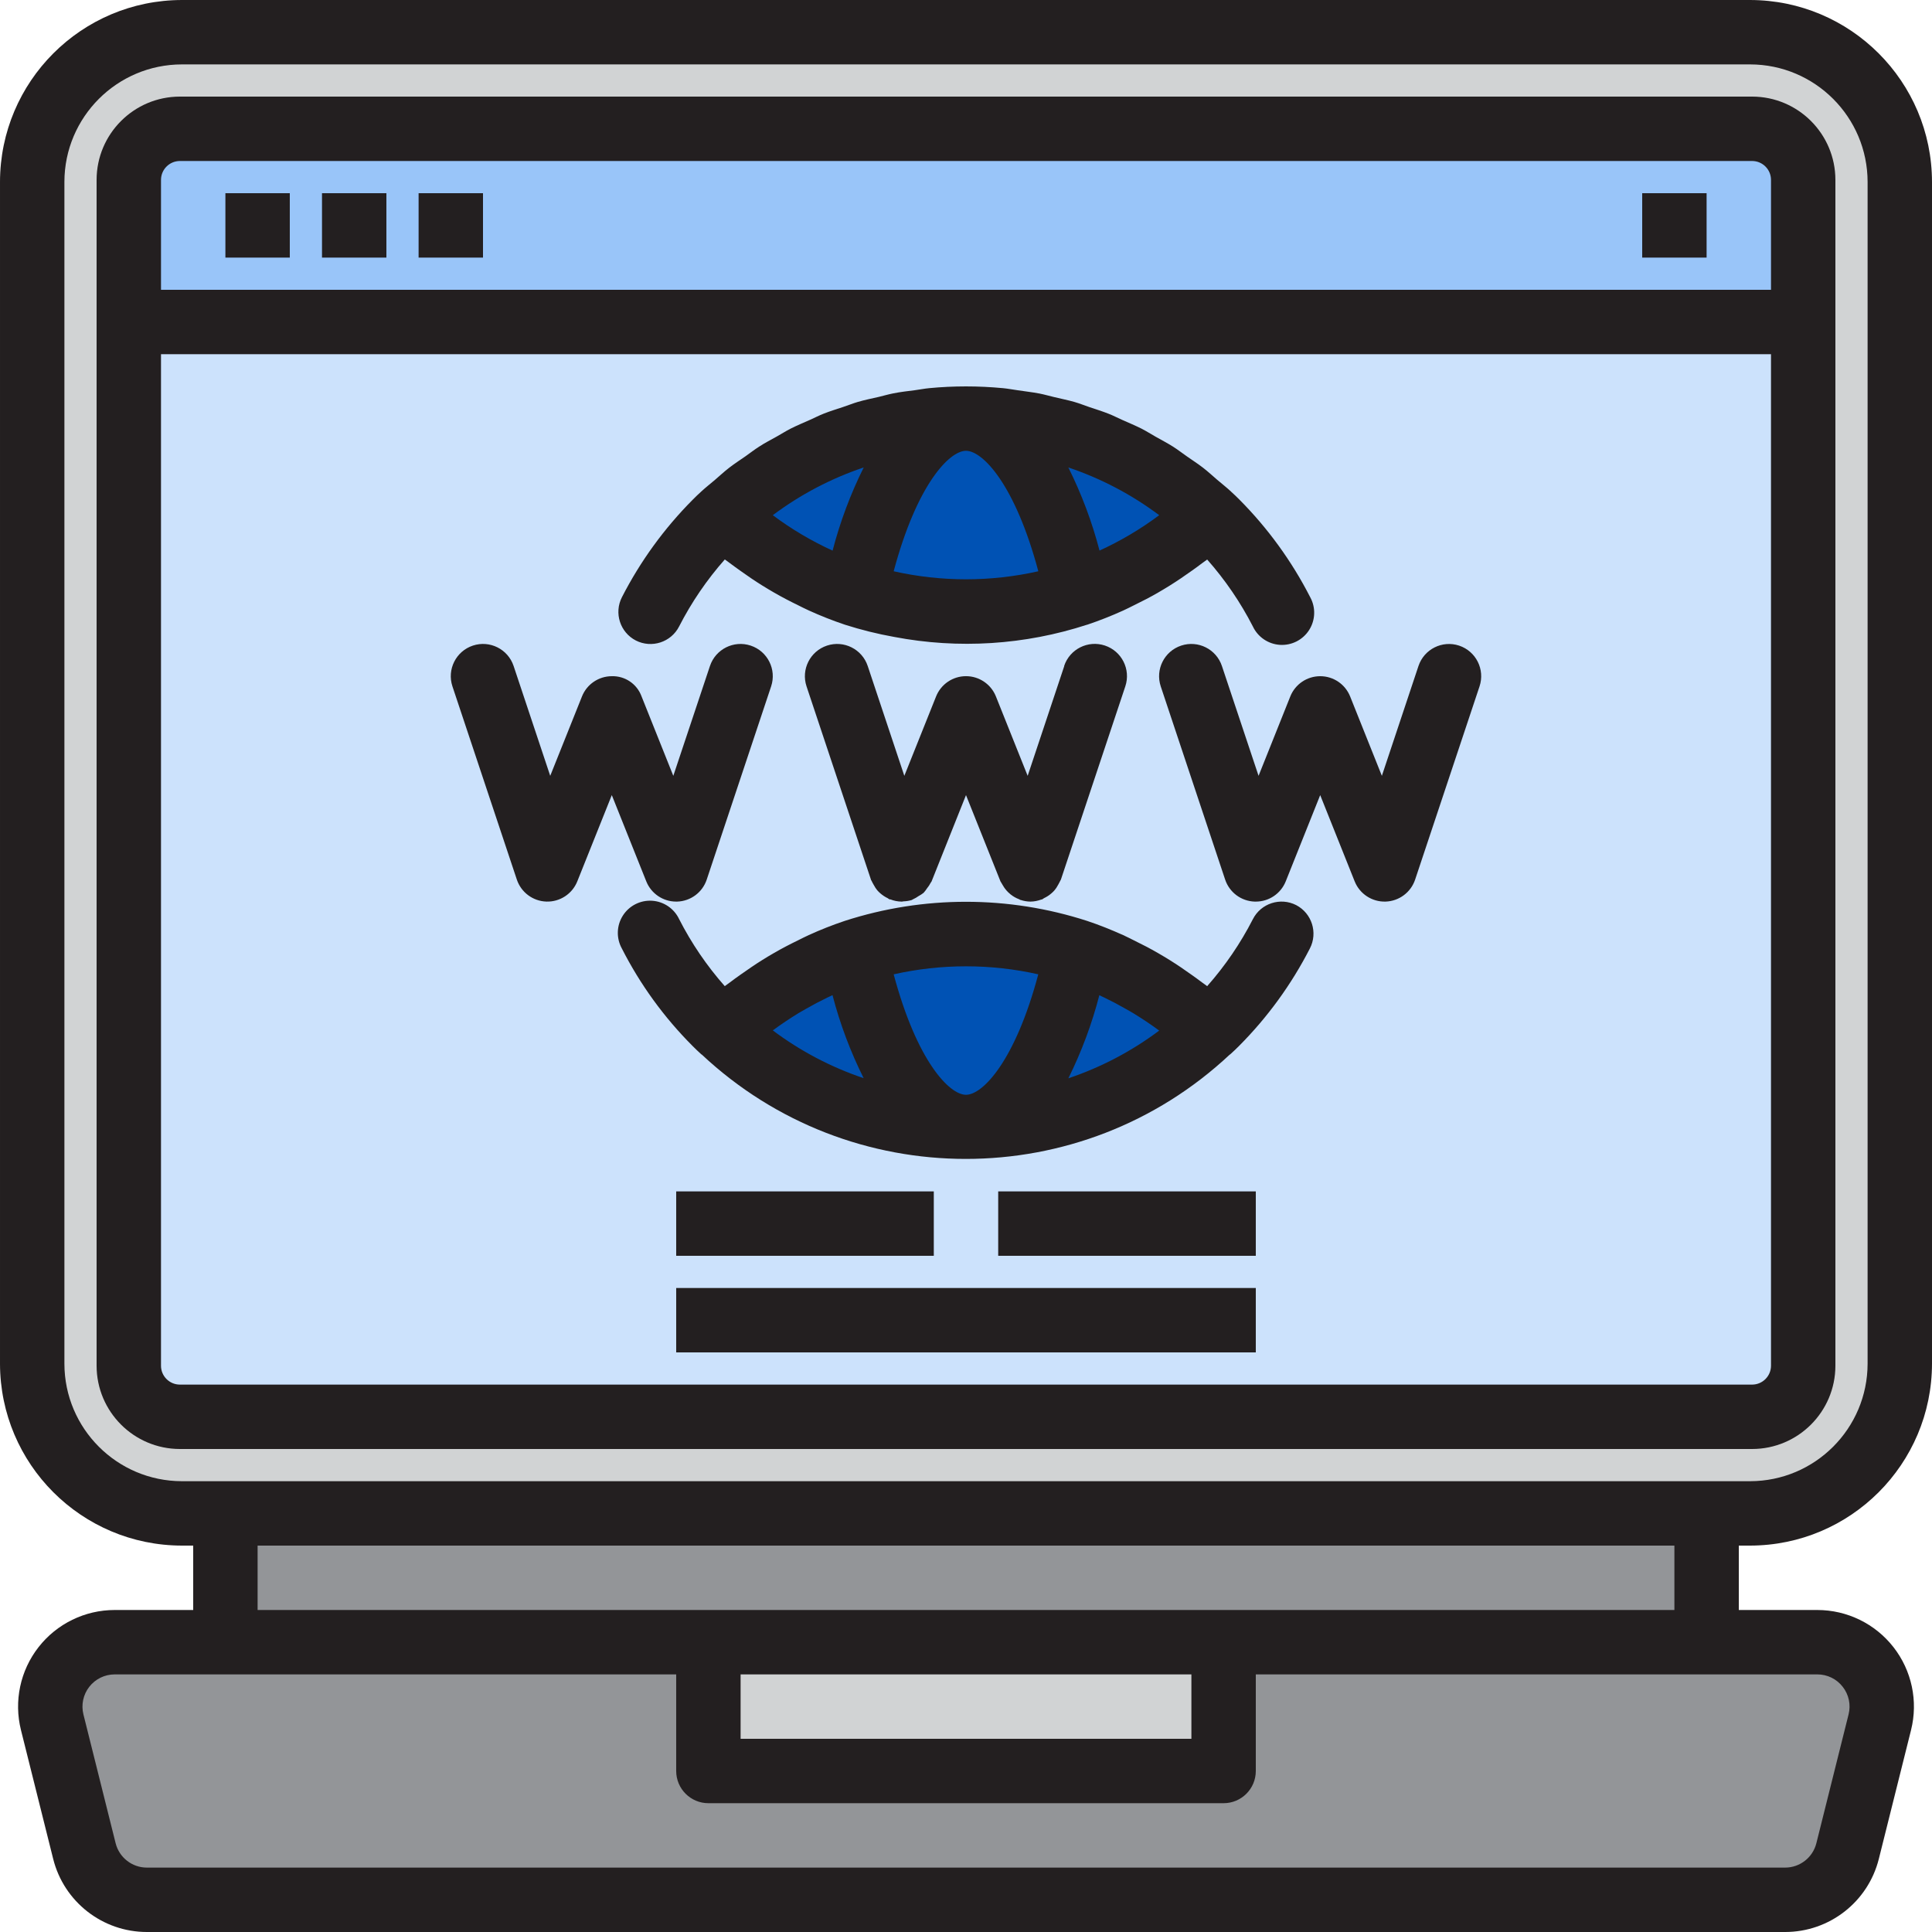 <svg height="480pt" viewBox="0 1 480 479" width="480pt" xmlns="http://www.w3.org/2000/svg"><path d="m304 440.5h-128v-32h-147.504c-4.93 0-9.582 2.266-12.613 6.152-3.035 3.883-4.109 8.945-2.914 13.727l8 32c1.781 7.125 8.184 12.125 15.527 12.121h407.008c7.344.004 13.746-4.996 15.527-12.121l8-32c1.195-4.781.121-9.844-2.914-13.727-3.031-3.887-7.684-6.152-12.613-6.152h-147.504zm0 0" fill="#939598"/><path d="m434.801 8.5h-389.602c-20.547-.008-37.207 16.652-37.199 37.199v293.602c-.008 20.547 16.652 37.207 37.199 37.199h389.602c20.547.008 37.207-16.652 37.199-37.199v-293.602c.008-20.547-16.652-37.207-37.199-37.199zm13.199 72v259.312c0 7.008-5.68 12.688-12.688 12.688h-390.625c-7.008 0-12.688-5.68-12.688-12.688v-294.625c0-7.008 5.68-12.688 12.688-12.688h390.625c7.008 0 12.688 5.68 12.688 12.688zm0 0" fill="#939598"/><path d="m32 339.812c0 7.008 5.68 12.688 12.688 12.688h390.625c7.008 0 12.688-5.68 12.688-12.688v-259.312h-416zm270.238-85.074c-.637.641-1.199 1.203-1.84 1.762-33.906 32-86.891 32-120.797 0-.641-.559-1.203-1.121-1.84-1.762-6.523-6.516-11.977-14.023-16.16-22.238 4.184 8.215 9.637 15.723 16.16 22.238.637.641 1.199 1.203 1.84 1.762 33.883-32.062 86.914-32.062 120.797 0 .641-.559 1.203-1.121 1.84-1.762 6.5-6.539 11.949-14.039 16.16-22.238-4.211 8.199-9.66 15.699-16.16 22.238zm-94.238-86.238.961 2.879 7.039 21.121 8 24 9.602-24 6.398-16 6.398 16 9.602 24 16-48-16 48-9.602-24-6.398-16-6.398 16-9.602 24-8-24-7.039-21.121zm118.961 10.559 1.039-2.559 16 40 16-48-16 48-16-40-1.039 2.559-5.359 13.441-9.602 24-16-48 16 48 9.602-24zm-149.199-48.797c.637-.641 1.199-1.203 1.84-1.762 33.906-32 86.891-32 120.797 0 .641.559 1.203 1.121 1.84 1.762 6.5 6.539 11.949 14.039 16.16 22.238-4.211-8.199-9.66-15.699-16.16-22.238-.637-.641-1.199-1.203-1.84-1.762-9.371 8.848-20.566 15.535-32.797 19.602-17.938 5.84-37.266 5.84-55.203 0-12.23-4.066-23.426-10.754-32.797-19.602-.641.559-1.203 1.121-1.84 1.762-6.5 6.539-11.949 14.039-16.16 22.238 4.211-8.199 9.66-15.699 16.16-22.238zm-41.762 86.238 16-40 1.039 2.559 5.359 13.441 9.602 24 16-48-16 48-9.602-24-5.359-13.441-1.039-2.559-16 40-16-48zm0 0" fill="#cce2fc"/><path d="m435.312 32.5h-390.625c-7.008 0-12.688 5.68-12.688 12.688v35.312h416v-35.312c0-7.008-5.68-12.688-12.688-12.688zm-27.312 24" fill="#939598"/><path d="m56 408.5h368v-32h-368zm0 0" fill="#939598"/><path d="m176 408.5h128v32h-128zm0 0" fill="#939598"/><path d="m212.398 148.102c17.938 5.84 37.266 5.84 55.203 0-5.523-26.082-15.84-43.602-27.602-43.602s-22.078 17.52-27.602 43.602zm0 0" fill="#0052b4"/><path d="m267.602 148.102c12.23-4.066 23.426-10.754 32.797-19.602-16.336-15.406-37.941-23.992-60.398-24 11.762 0 22.078 17.52 27.602 43.602zm0 0" fill="#0052b4"/><path d="m240 104.5c-22.457.008-44.062 8.594-60.398 24 9.371 8.848 20.566 15.535 32.797 19.602 5.523-26.082 15.84-43.602 27.602-43.602zm0 0" fill="#0052b4"/><path d="m267.602 236.898c-17.938-5.84-37.266-5.84-55.203 0 5.523 26.082 15.84 43.602 27.602 43.602s22.078-17.52 27.602-43.602zm0 0" fill="#0052b4"/><path d="m240 280.5c22.457-.008 44.062-8.594 60.398-24-9.371-8.848-20.566-15.535-32.797-19.602-5.523 26.082-15.84 43.602-27.602 43.602zm0 0" fill="#0052b4"/><path d="m212.398 236.898c-12.23 4.066-23.426 10.754-32.797 19.602 16.336 15.406 37.941 23.992 60.398 24-11.762 0-22.078-17.52-27.602-43.602zm0 0" fill="#0052b4"/><path d="m434.816 8.5h-389.633c-20.535 0-37.184 16.648-37.184 37.184v293.602c-.02 20.547 16.637 37.215 37.184 37.215h389.602c20.547.02 37.215-16.637 37.215-37.184v-293.633c0-20.535-16.648-37.184-37.184-37.184zm13.184 72v259.312c0 7.008-5.68 12.688-12.688 12.688h-390.625c-7.008 0-12.688-5.68-12.688-12.688v-294.625c0-7.008 5.68-12.688 12.688-12.688h390.625c7.008 0 12.688 5.68 12.688 12.688zm0 0" fill="#d1d3d4"/><path d="m435.312 32.5h-390.625c-7.008 0-12.688 5.68-12.688 12.688v35.312h416v-35.312c0-7.008-5.68-12.688-12.688-12.688zm-27.312 24" fill="#99c5f9"/><path d="m176 408.5h128v32h-128zm0 0" fill="#d1d3d4"/><g fill="#231f20"><path d="m322.031 225.371c-3.938-2.004-8.754-.441-10.758 3.496-3.074 6-6.887 11.59-11.352 16.641-.395-.312-.801-.574-1.211-.879-.871-.672-1.766-1.297-2.656-1.938-1.766-1.27-3.559-2.488-5.406-3.641-.977-.605-1.961-1.199-2.961-1.773-1.934-1.121-3.918-2.145-5.934-3.129-.906-.441-1.793-.914-2.715-1.328-2.934-1.312-5.918-2.52-8.961-3.527-19.566-6.328-40.629-6.328-60.199 0-3.039 1.016-6.027 2.195-8.941 3.527-.914.406-1.793.871-2.691 1.312-2.016.977-4 2.008-5.949 3.137-1 .566-1.969 1.16-2.945 1.766-1.848 1.152-3.641 2.402-5.406 3.641-.898.641-1.793 1.266-2.656 1.938-.402.312-.801.574-1.227.887-4.465-5.051-8.273-10.645-11.336-16.648-1.246-2.637-3.824-4.383-6.734-4.566-2.91-.18-5.688 1.238-7.25 3.699s-1.664 5.574-.262 8.133c4.555 8.961 10.492 17.148 17.598 24.262.691.695 1.32 1.297 2 1.914l.09.078.129.121h.047c36.898 34.582 94.305 34.582 131.199 0h.051l.125-.121.09-.078c.68-.609 1.312-1.219 2.031-1.938 7.086-7.117 13.023-15.293 17.602-24.23 2.012-3.914.488-8.715-3.41-10.754zm-48.887 22.402 1.32.621c1.758.848 3.488 1.762 5.184 2.738.648.367 1.312.727 1.953 1.121 2.184 1.336 4.32 2.758 6.398 4.293-6.844 5.129-14.461 9.133-22.566 11.855 3.281-6.613 5.863-13.551 7.711-20.703zm-15.199-5.16c-5.738 21.512-13.801 29.887-17.945 29.887s-12.207-8.375-17.969-29.93c11.832-2.656 24.105-2.656 35.938 0zm-59.555 9.598c.625-.375 1.266-.727 1.898-1.094 1.711-.984 3.461-1.902 5.246-2.762l1.297-.617c1.855 7.129 4.453 14.043 7.742 20.633-8.109-2.73-15.73-6.738-22.574-11.871 2.09-1.535 4.223-2.961 6.398-4.297zm0 0"/><path d="m157.969 159.629c3.938 2.004 8.754.441 10.758-3.496 3.074-6 6.887-11.59 11.352-16.641.395.312.801.574 1.211.887.871.664 1.766 1.289 2.656 1.93 1.766 1.27 3.559 2.488 5.406 3.641.984.605 1.961 1.199 2.961 1.773 1.945 1.121 3.918 2.152 5.934 3.129.906.441 1.793.914 2.715 1.32 2.922 1.332 5.914 2.512 8.961 3.535 4.012 1.281 8.105 2.297 12.254 3.039 15.969 3.047 32.449 2 47.902-3.039h.043c3.031-1.02 6.012-2.195 8.926-3.52.93-.414 1.824-.887 2.738-1.336 2.008-.977 4-2 5.918-3.113.992-.574 1.961-1.16 2.938-1.766 1.863-1.16 3.672-2.402 5.457-3.672.871-.633 1.742-1.234 2.582-1.891.41-.309.801-.582 1.242-.895 4.461 5.047 8.277 10.637 11.352 16.633 1.246 2.637 3.824 4.383 6.734 4.566 2.91.18 5.688-1.238 7.25-3.699s1.664-5.574.262-8.133c-4.574-8.949-10.512-17.133-17.598-24.262-.699-.695-1.328-1.312-2.02-1.93l-.062-.07c-1.105-1.023-2.281-1.938-3.426-2.914-1.141-.977-2.301-2.055-3.512-2.992-1.207-.934-2.621-1.855-3.941-2.773-1.168-.801-2.297-1.699-3.496-2.457-1.426-.906-2.914-1.672-4.367-2.496-1.16-.656-2.289-1.375-3.473-1.984-1.602-.801-3.199-1.465-4.801-2.176-1.137-.504-2.238-1.082-3.398-1.535-1.602-.633-3.203-1.121-4.801-1.664-1.227-.41-2.402-.898-3.664-1.258-1.656-.48-3.359-.801-5.039-1.215-1.25-.289-2.465-.656-3.723-.895-1.758-.336-3.551-.523-5.328-.801-1.215-.16-2.398-.402-3.641-.52-3.086-.293-6.164-.441-9.23-.441s-6.105.145-9.121.434c-1.191.109-2.359.352-3.543.504-1.809.238-3.633.43-5.426.797-1.199.234-2.398.586-3.566.867-1.734.398-3.488.75-5.191 1.246-1.242.359-2.398.848-3.664 1.258-1.602.543-3.258 1.031-4.84 1.664-1.16.453-2.266 1.031-3.402 1.535-1.598.711-3.199 1.375-4.797 2.176-1.152.582-2.242 1.289-3.371 1.918-1.492.848-3.016 1.602-4.469 2.562-1.16.734-2.258 1.598-3.395 2.398-1.352.938-2.734 1.832-4.047 2.848s-2.344 1.992-3.512 2.992-2.32 1.891-3.426 2.914l-.062.062c-.695.617-1.32 1.23-2.047 1.961-7.086 7.117-13.023 15.293-17.602 24.23-2.012 3.926-.469 8.738 3.449 10.762zm115.199-22.359c-1.859-7.129-4.457-14.043-7.742-20.633 8.105 2.727 15.727 6.73 22.574 11.863-4.625 3.457-9.605 6.406-14.855 8.801zm-15.199 5.16c-11.832 2.66-24.105 2.66-35.938 0 5.762-21.555 13.824-29.93 17.969-29.93s12.207 8.367 17.969 29.93zm-51.113-5.129c-5.25-2.395-10.23-5.344-14.855-8.801 6.848-5.133 14.473-9.137 22.586-11.863-3.285 6.602-5.875 13.527-7.73 20.664zm0 0"/><path d="m434.801 384.5c24.949-.031 45.168-20.25 45.199-45.199v-293.602c-.031-24.949-20.25-45.168-45.199-45.199h-389.602c-24.949.031-45.168 20.25-45.199 45.199v293.602c.031 24.949 20.25 45.168 45.199 45.199h2.801v16h-19.504c-7.391 0-14.371 3.402-18.922 9.23-4.551 5.824-6.16 13.422-4.367 20.594l8 32c2.672 10.684 12.273 18.18 23.289 18.176h407.008c11.016.004 20.617-7.492 23.289-18.176l8-32c1.793-7.172.184-14.77-4.367-20.594-4.551-5.828-11.531-9.23-18.922-9.23h-19.504v-16zm-418.801-45.199v-293.602c.02-16.117 13.082-29.18 29.199-29.199h389.602c16.117.02 29.18 13.082 29.199 29.199v293.602c-.02 16.117-13.082 29.18-29.199 29.199h-389.602c-16.117-.02-29.18-13.082-29.199-29.199zm441.816 80.277c1.523 1.938 2.059 4.469 1.457 6.859l-8 32c-.891 3.562-4.094 6.066-7.77 6.062h-407.008c-3.676.004-6.879-2.5-7.77-6.062l-8-32c-.594-2.391-.055-4.926 1.461-6.863 1.52-1.941 3.844-3.074 6.309-3.074h139.504v24c0 4.418 3.582 8 8 8h128c4.418 0 8-3.582 8-8v-24h139.504c2.469-.008 4.801 1.129 6.312 3.078zm-273.816-3.078h112v16h-112zm232-16h-352v-16h352zm0 0"/><path d="m456 339.812v-294.625c-.012-11.418-9.27-20.676-20.688-20.688h-390.625c-11.418.012-20.676 9.27-20.688 20.688v294.625c.012 11.418 9.27 20.676 20.688 20.688h390.625c11.418-.012 20.676-9.27 20.688-20.688zm-411.312-299.312h390.625c2.586.004 4.684 2.102 4.688 4.688v27.312h-400v-27.312c.004-2.586 2.102-4.684 4.688-4.688zm-4.688 299.312v-251.312h400v251.312c-.004 2.586-2.102 4.684-4.688 4.688h-390.625c-2.586-.004-4.684-2.102-4.688-4.688zm0 0"/><path d="m56 48.5h16v16h-16zm0 0"/><path d="m80 48.5h16v16h-16zm0 0"/><path d="m104 48.5h16v16h-16zm0 0"/><path d="m408 48.5h16v16h-16zm0 0"/><path d="m248 296.5h64v16h-64zm0 0"/><path d="m168 296.5h64v16h-64zm0 0"/><path d="m168 320.5h144v16h-144zm0 0"/><path d="m168 224.5h.23c3.359-.102 6.293-2.285 7.355-5.473l16-48c1.395-4.195-.875-8.73-5.074-10.129-4.195-1.395-8.73.875-10.129 5.074l-9.102 27.281-7.898-19.762c-1.133-3.078-4.105-5.086-7.383-4.992-3.262.008-6.195 1.996-7.406 5.023l-7.891 19.73-9.094-27.281c-1.398-4.199-5.934-6.469-10.129-5.074-4.199 1.398-6.469 5.934-5.074 10.129l16 48c1.062 3.184 4 5.367 7.352 5.469 3.355.102 6.418-1.906 7.668-5.02l8.574-21.434 8.566 21.434c1.219 3.035 4.16 5.027 7.434 5.023zm0 0"/><path d="m362.527 160.906c-4.191-1.391-8.715.875-10.113 5.066l-9.094 27.281-7.887-19.73c-1.219-3.035-4.16-5.027-7.434-5.023-3.258 0-6.191 1.973-7.414 4.992l-7.898 19.762-9.102-27.281c-1.398-4.199-5.934-6.469-10.129-5.074-4.199 1.398-6.469 5.934-5.074 10.129l16 48c1.062 3.188 3.996 5.371 7.352 5.473h.266c3.273.004 6.215-1.988 7.434-5.023l8.566-21.434 8.566 21.434c1.25 3.113 4.312 5.121 7.668 5.02 3.352-.102 6.289-2.285 7.352-5.469l16-48c1.395-4.191-.867-8.719-5.059-10.121zm0 0"/><path d="m264.414 165.973-9.094 27.281-7.887-19.723c-1.215-3.043-4.16-5.039-7.434-5.039s-6.219 1.996-7.434 5.039l-7.887 19.723-9.094-27.281c-1.398-4.199-5.934-6.469-10.129-5.074-4.199 1.398-6.469 5.934-5.074 10.129l16 48c0 .121.121.207.168.328.121.305.297.57.449.863.293.574.652 1.113 1.07 1.602.215.23.441.453.684.656.543.473 1.148.867 1.797 1.176.16.078.273.23.449.297.07.004.145.004.215 0 .887.352 1.832.539 2.785.551h.098c.117 0 .23-.055.352-.062.703-.02 1.402-.133 2.078-.336.121-.043.191-.137.305-.176.488-.219.957-.488 1.391-.801.434-.23.848-.5 1.234-.801.32-.352.609-.727.863-1.129.355-.43.664-.902.918-1.398.051-.105.145-.176.195-.281l8.566-21.473 8.566 21.434c.059.129.152.215.211.344.121.242.262.477.414.703.34.586.754 1.125 1.234 1.602.199.203.414.395.637.574.637.508 1.348.918 2.105 1.207.113 0 .184.137.305.18h.094c.785.262 1.605.402 2.434.414.938-.012 1.867-.191 2.742-.527.074 0 .152 0 .227-.047.07-.051.289-.219.445-.297.652-.309 1.258-.703 1.801-1.176.242-.207.469-.426.68-.656.422-.488.781-1.027 1.074-1.602.164-.277.312-.562.445-.855.051-.121.129-.207.172-.328l16-48c1.395-4.195-.875-8.73-5.074-10.129-4.195-1.395-8.73.875-10.129 5.074zm0 0"/></g></svg>